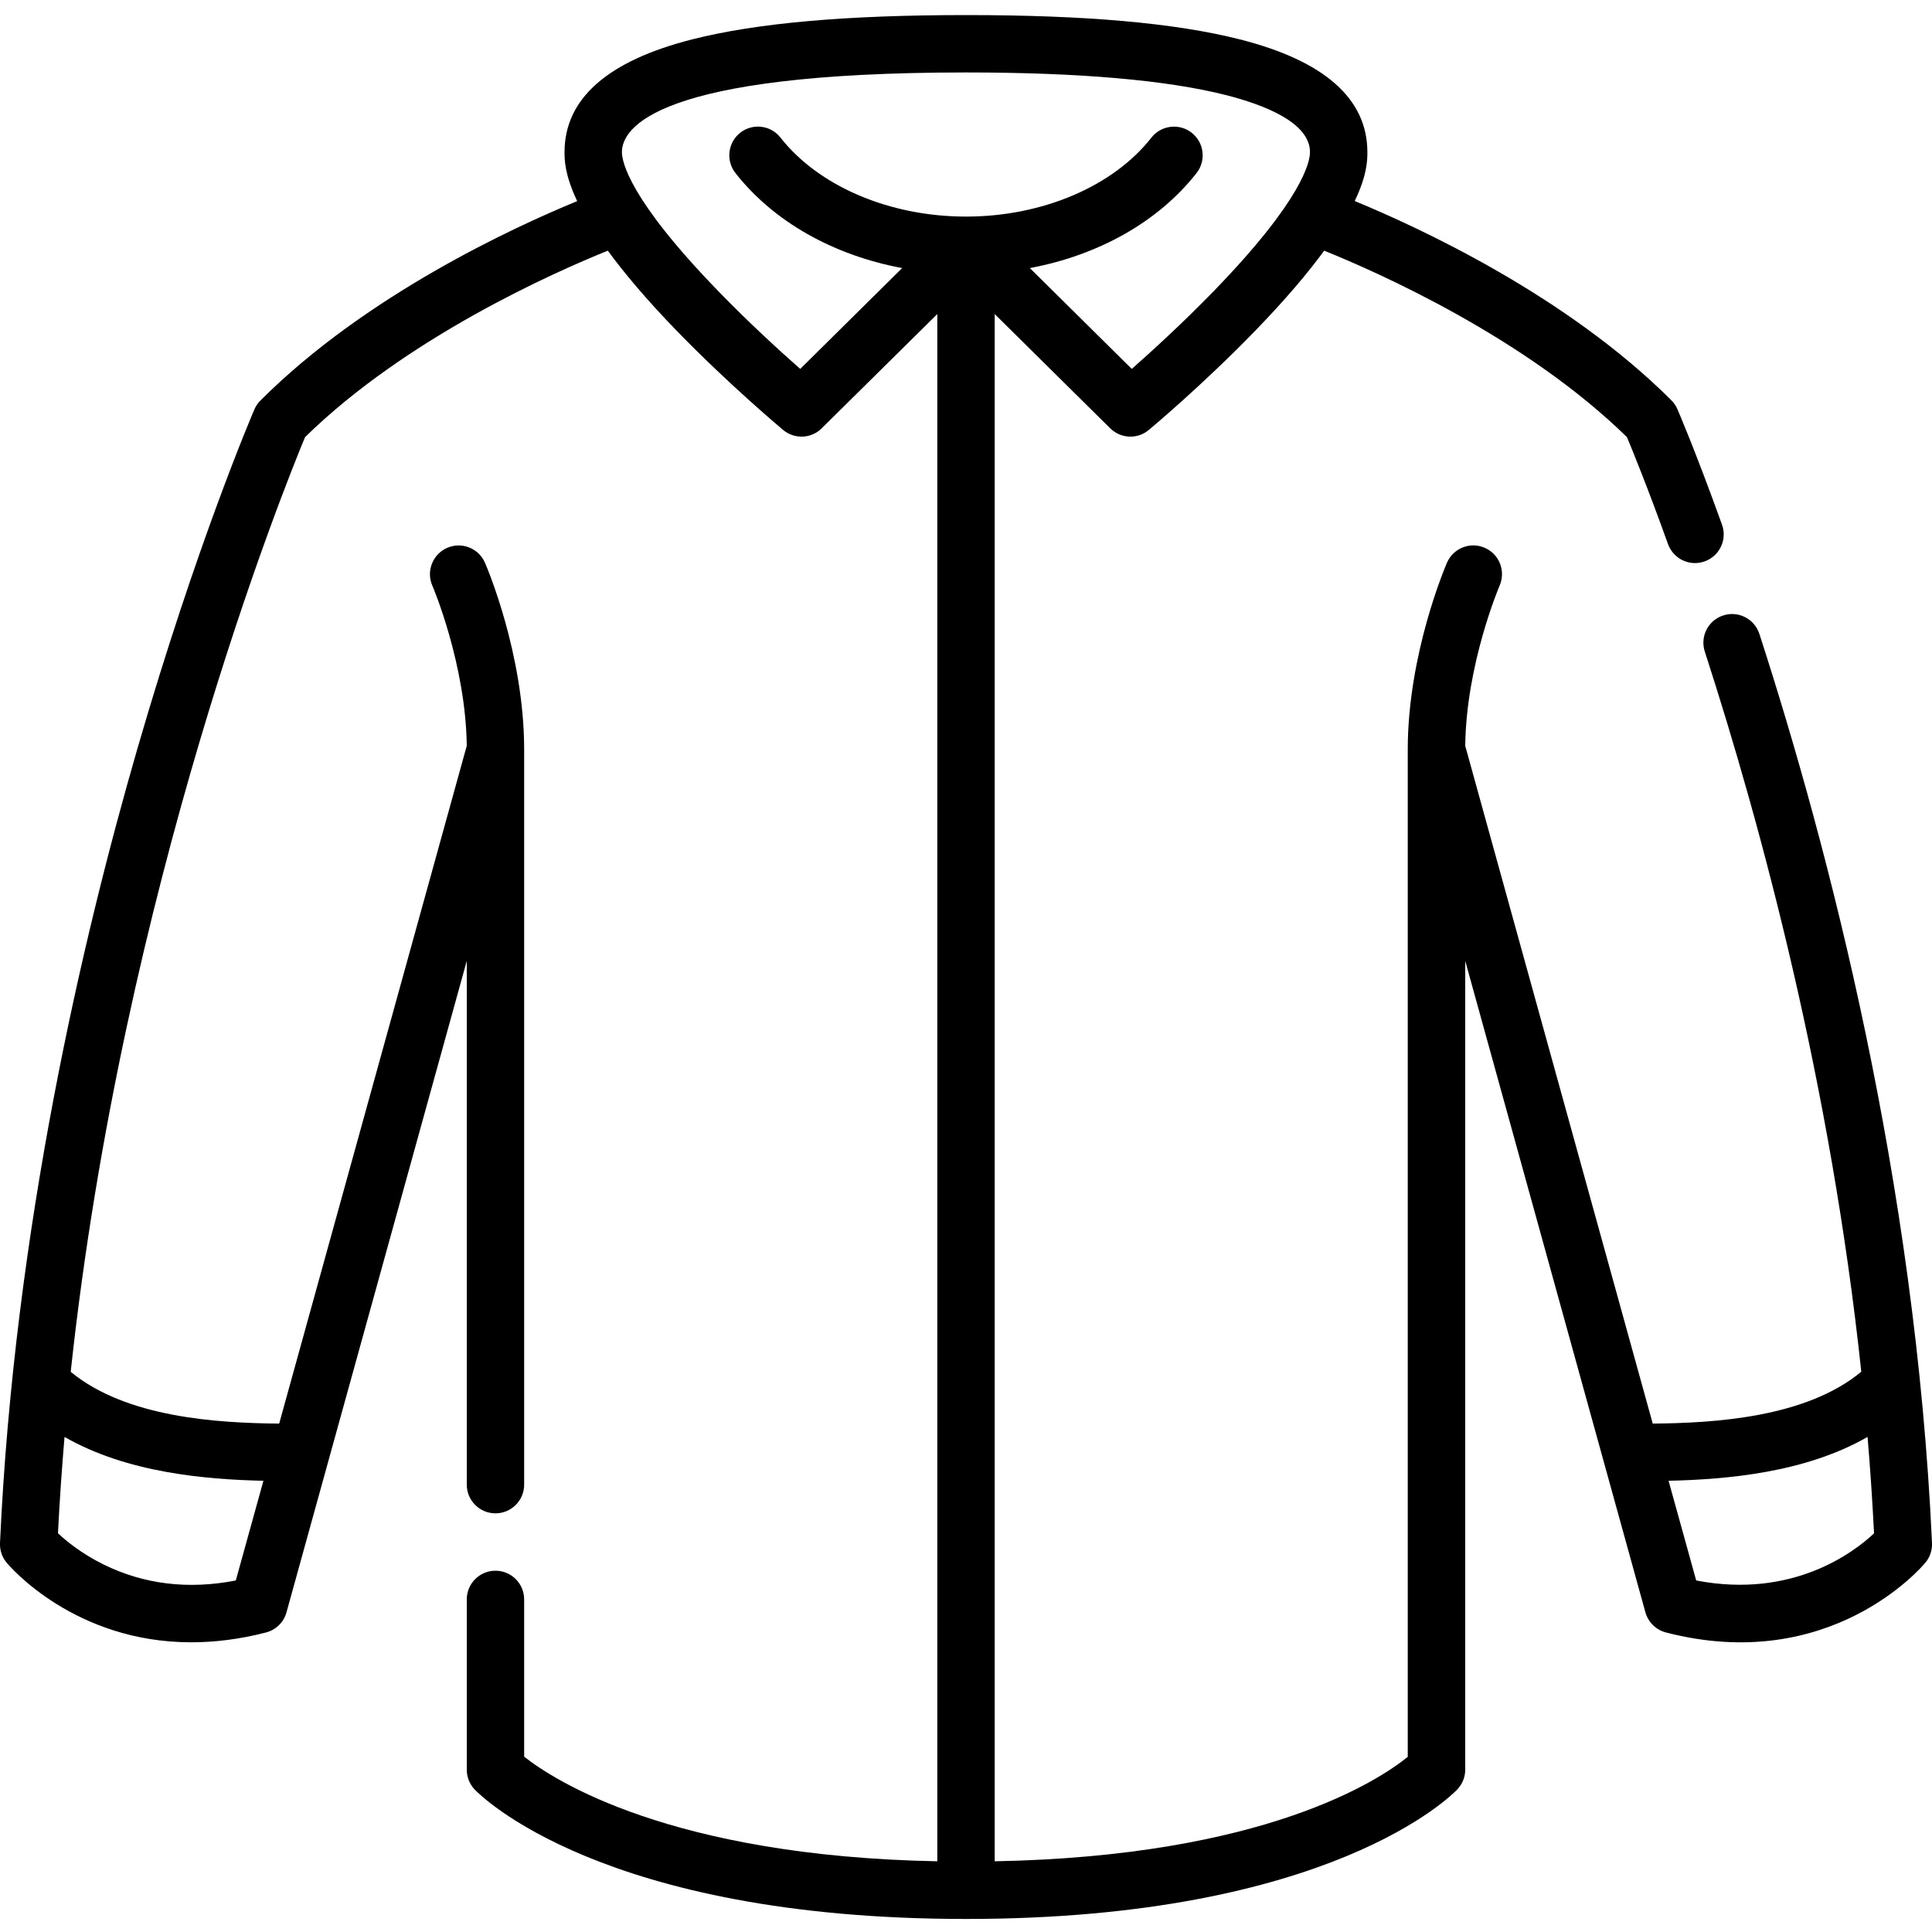 <svg width="20" height="20" viewBox="0 0 20 20" fill="none" xmlns="http://www.w3.org/2000/svg">
<path d="M18.213 6.562C18.162 6.406 17.995 6.32 17.839 6.371C17.683 6.421 17.597 6.589 17.648 6.745C18.24 8.573 18.952 11.232 19.268 14.2C18.692 14.677 17.746 14.731 17.109 14.737L15.168 7.721C15.178 6.872 15.521 6.069 15.524 6.062C15.589 5.911 15.521 5.736 15.37 5.671C15.22 5.605 15.045 5.674 14.979 5.825C14.963 5.863 14.573 6.77 14.573 7.76V7.76V18.187C14.271 18.431 13.085 19.216 10.297 19.268V3.251L11.493 4.434C11.551 4.491 11.626 4.52 11.702 4.52C11.77 4.52 11.837 4.497 11.892 4.451C11.915 4.432 12.45 3.985 12.993 3.425C13.31 3.098 13.54 2.824 13.708 2.595C14.261 2.818 15.789 3.494 16.842 4.525C16.898 4.659 17.057 5.047 17.267 5.632C17.311 5.753 17.425 5.829 17.547 5.829C17.58 5.829 17.614 5.823 17.648 5.811C17.802 5.755 17.882 5.585 17.826 5.431C17.556 4.68 17.373 4.255 17.365 4.237C17.351 4.203 17.329 4.171 17.303 4.145C16.217 3.059 14.688 2.355 14.024 2.081C14.155 1.808 14.155 1.652 14.155 1.575C14.155 1.022 13.71 0.629 12.832 0.407C12.165 0.238 11.239 0.156 10 0.156C8.761 0.156 7.835 0.238 7.168 0.407C6.29 0.629 5.844 1.022 5.844 1.575C5.844 1.653 5.845 1.808 5.975 2.082C5.311 2.355 3.783 3.059 2.697 4.145C2.67 4.171 2.649 4.203 2.634 4.237C2.61 4.293 2.038 5.626 1.423 7.748C0.856 9.705 0.148 12.72 0 15.973C-0.003 16.048 0.021 16.12 0.069 16.177C0.102 16.217 0.772 17.001 1.98 17.001C2.218 17.001 2.476 16.971 2.755 16.899C2.857 16.872 2.938 16.793 2.966 16.69L4.832 9.947V15.369C4.832 15.533 4.965 15.666 5.129 15.666C5.293 15.666 5.426 15.533 5.426 15.369V7.763C5.426 7.762 5.426 7.761 5.426 7.76C5.426 6.77 5.037 5.863 5.02 5.825C4.955 5.675 4.78 5.606 4.63 5.671C4.48 5.736 4.41 5.911 4.475 6.061C4.479 6.069 4.821 6.872 4.832 7.72L2.89 14.737C2.254 14.731 1.309 14.677 0.732 14.201C1.271 9.185 2.946 5.033 3.158 4.525C4.21 3.494 5.739 2.818 6.292 2.595C6.46 2.824 6.689 3.098 7.006 3.425C7.55 3.985 8.085 4.432 8.107 4.451C8.225 4.549 8.398 4.542 8.506 4.434L9.703 3.251V19.268C6.941 19.215 5.732 18.427 5.426 18.185V16.557C5.426 16.393 5.293 16.26 5.129 16.26C4.965 16.26 4.832 16.393 4.832 16.557V18.32C4.832 18.396 4.861 18.469 4.913 18.524C4.965 18.579 6.227 19.865 10 19.865C13.773 19.865 15.034 18.579 15.086 18.524C15.138 18.469 15.168 18.396 15.168 18.32V9.947L17.033 16.69C17.062 16.793 17.142 16.872 17.245 16.899C18.94 17.338 19.892 16.225 19.931 16.177C19.979 16.12 20.003 16.048 20 15.973C19.829 12.228 18.934 8.788 18.213 6.562ZM2.727 15.329L2.441 16.361C1.949 16.457 1.489 16.401 1.071 16.195C0.846 16.084 0.686 15.953 0.6 15.872C0.617 15.537 0.64 15.205 0.668 14.875C1.313 15.245 2.119 15.315 2.727 15.329ZM8.284 3.819C8.082 3.641 7.756 3.345 7.433 3.011C6.51 2.06 6.438 1.671 6.438 1.575C6.438 1.327 6.785 0.75 10 0.75C11.172 0.75 12.076 0.829 12.686 0.983C13.085 1.084 13.561 1.268 13.561 1.575C13.561 1.671 13.49 2.059 12.57 3.008C12.246 3.342 11.919 3.64 11.716 3.819L10.661 2.775C11.373 2.642 11.992 2.295 12.387 1.791C12.488 1.662 12.465 1.475 12.336 1.374C12.207 1.273 12.02 1.296 11.919 1.425C11.524 1.929 10.79 2.242 10.002 2.242C10.001 2.242 9.999 2.242 9.998 2.242C9.21 2.242 8.476 1.929 8.08 1.425C7.979 1.295 7.792 1.273 7.663 1.374C7.534 1.476 7.512 1.662 7.613 1.791C8.008 2.295 8.627 2.642 9.339 2.775L8.284 3.819ZM17.559 16.361L17.273 15.329C17.88 15.315 18.688 15.245 19.333 14.875C19.361 15.205 19.383 15.538 19.4 15.873C19.193 16.068 18.557 16.554 17.559 16.361Z" fill="black"/>
</svg>
